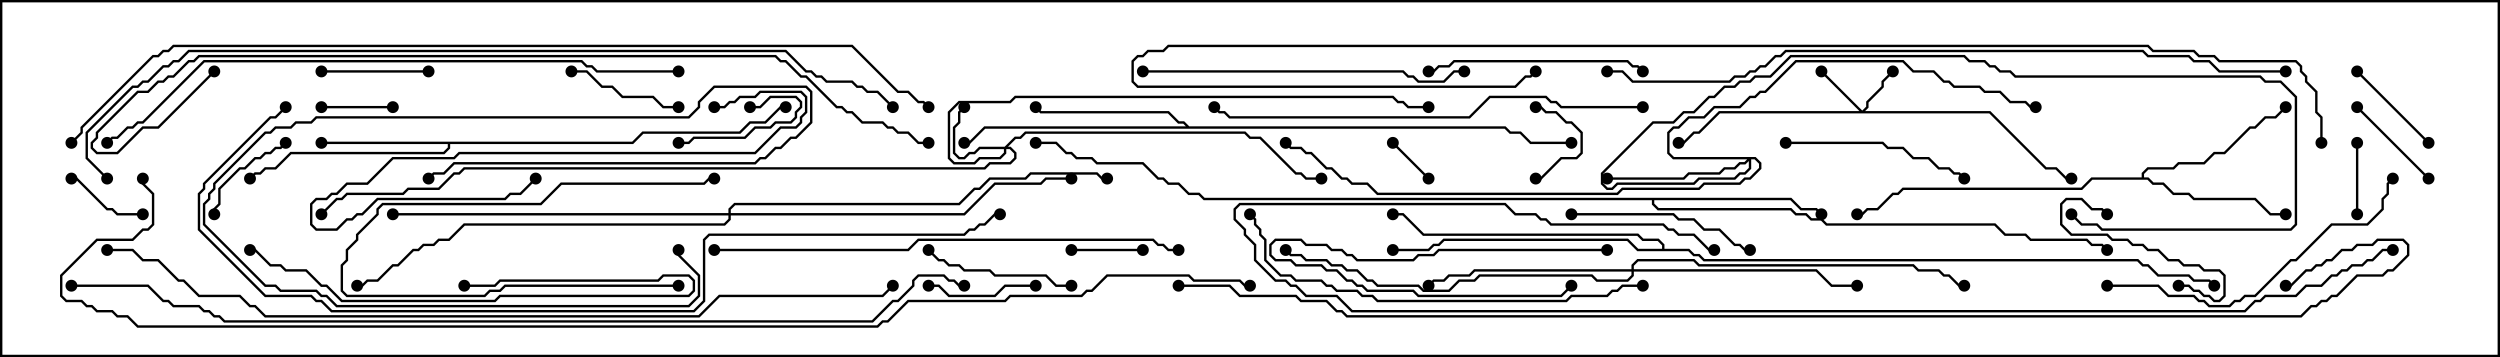 <svg version="1.1" width="105" height="15" xmlns="http://www.w3.org/2000/svg"><path d="M26.551,5.95L26.979,5.521L31.051,5.521L31.479,5.093L32.122,5.093L32.765,4.45L33,4.45L33,4.55L32.806,4.55L32.164,5.193L31.521,5.193L31.092,5.621L27.021,5.621L26.592,6.05L18.907,6.05L18.907,6.235L18.664,6.479L12.235,6.479L11.592,7.121L11.164,7.121L10.949,7.336L10.735,7.336L10.535,7.535L10.465,7.465L10.694,7.236L10.908,7.236L11.122,7.021L11.551,7.021L12.194,6.379L18.622,6.379L18.807,6.194L18.807,6.05L13.5,6.05L13.5,5.95z" stroke="none"/><path d="M89.95,7.45L89.95,7.265L90.194,7.021L91.265,7.021L91.479,6.807L92.551,6.807L92.979,6.379L93.408,6.379L94.479,5.307L94.694,5.307L95.122,4.879L95.551,4.879L95.965,4.465L96.035,4.535L95.592,4.979L95.164,4.979L94.735,5.407L94.521,5.407L93.449,6.479L93.021,6.479L92.592,6.907L91.521,6.907L91.306,7.121L90.235,7.121L90.05,7.306L90.05,7.45L90.235,7.45L90.449,7.664L90.878,7.664L91.306,8.093L91.949,8.093L92.164,8.307L94.735,8.307L95.378,8.95L96,8.95L96,9.05L95.336,9.05L94.694,8.407L92.122,8.407L91.908,8.193L91.265,8.193L90.836,7.764L90.408,7.764L90.194,7.55L87.878,7.55L87.449,7.979L79.949,7.979L79.735,8.193L79.521,8.193L78.878,8.836L78.449,8.836L78.235,9.05L78,9.05L78,8.95L78.194,8.95L78.408,8.736L78.836,8.736L79.479,8.093L79.694,8.093L79.908,7.879L87.408,7.879L87.836,7.45z" stroke="none"/><path d="M49.949,5.307L63.235,5.307L63.449,5.521L63.878,5.521L64.306,5.95L66,5.95L66,6.05L64.265,6.05L63.836,5.621L63.408,5.621L63.194,5.407L41.378,5.407L40.735,6.05L40.5,6.05L40.5,5.95L40.694,5.95L41.336,5.307L49.808,5.307L49.694,5.193L49.479,5.193L49.051,4.764L43.694,4.764L43.465,4.535L43.535,4.465L43.735,4.664L49.092,4.664L49.521,5.093L49.735,5.093z" stroke="none"/><path d="M75.235,8.307L75.664,8.736L76.306,8.736L76.535,8.965L76.465,9.035L76.265,8.836L75.622,8.836L75.194,8.407L69.479,8.407L69.479,8.551L69.664,8.736L75.235,8.736L75.449,8.95L75.878,8.95L76.092,9.164L76.521,9.164L76.735,9.379L83.806,9.379L84.235,9.807L85.092,9.807L85.306,10.021L87.664,10.021L87.878,10.236L88.306,10.236L88.535,10.465L88.465,10.535L88.265,10.336L87.836,10.336L87.622,10.121L85.265,10.121L85.051,9.907L84.194,9.907L83.765,9.479L76.694,9.479L76.479,9.264L76.051,9.264L75.836,9.05L75.408,9.05L75.194,8.836L69.622,8.836L69.379,8.592L69.379,8.407L50.551,8.407L50.336,8.193L49.908,8.193L49.479,7.764L49.051,7.764L48.836,7.55L48.622,7.55L47.979,6.907L46.051,6.907L45.836,6.693L45.194,6.693L44.979,6.479L44.765,6.479L44.336,6.05L43.5,6.05L43.5,5.95L44.378,5.95L44.806,6.379L45.021,6.379L45.235,6.593L45.878,6.593L46.092,6.807L48.021,6.807L48.664,7.45L48.878,7.45L49.092,7.664L49.521,7.664L49.949,8.093L50.378,8.093L50.592,8.307z" stroke="none"/><path d="M69.807,10.45L69.807,10.306L69.622,10.121L68.979,10.121L68.765,9.907L59.765,9.907L58.908,9.05L58.5,9.05L58.5,8.95L58.949,8.95L59.806,9.807L68.806,9.807L69.021,10.021L69.664,10.021L69.907,10.265L69.907,10.45L70.949,10.45L71.164,10.664L71.378,10.664L71.592,10.879L89.806,10.879L90.021,11.093L90.235,11.093L90.664,11.521L91.949,11.521L92.164,11.736L92.806,11.736L93.035,11.965L92.965,12.035L92.765,11.836L92.122,11.836L91.908,11.621L90.622,11.621L90.194,11.193L89.979,11.193L89.765,10.979L71.551,10.979L71.336,10.764L71.122,10.764L70.908,10.55L68.765,10.55L68.336,10.121L60.664,10.121L60.449,10.336L60.235,10.336L60.021,10.55L58.5,10.55L58.5,10.45L59.979,10.45L60.194,10.236L60.408,10.236L60.622,10.021L68.378,10.021L68.806,10.45z" stroke="none"/><path d="M78.214,4.644L78.379,4.479L78.379,4.265L79.021,3.622L79.021,3.408L79.465,2.965L79.535,3.035L79.121,3.449L79.121,3.664L78.479,4.306L78.479,4.521L78.335,4.664L83.592,4.664L85.949,7.021L86.378,7.021L86.806,7.45L87,7.45L87,7.55L86.765,7.55L86.336,7.121L85.908,7.121L83.551,4.764L72.235,4.764L71.378,5.621L71.164,5.621L70.735,6.05L70.5,6.05L70.5,5.95L70.694,5.95L71.122,5.521L71.336,5.521L72.194,4.664L78.094,4.664L76.465,3.035L76.535,2.965z" stroke="none"/><path d="M42.194,6.164L42.622,5.736L42.836,5.736L43.051,5.521L52.306,5.521L52.521,5.736L52.949,5.736L54.449,7.236L54.664,7.236L54.878,7.45L55.5,7.45L55.5,7.55L54.836,7.55L54.622,7.336L54.408,7.336L52.908,5.836L52.479,5.836L52.265,5.621L43.092,5.621L42.878,5.836L42.664,5.836L42.335,6.164L42.449,6.164L42.693,6.408L42.693,6.664L42.449,6.907L41.592,6.907L41.378,7.121L19.521,7.121L19.306,7.336L19.092,7.336L18.449,7.979L17.164,7.979L16.949,8.193L14.592,8.193L14.378,8.407L14.164,8.407L13.535,9.035L13.465,8.965L14.122,8.307L14.336,8.307L14.551,8.093L16.908,8.093L17.122,7.879L18.408,7.879L19.051,7.236L19.265,7.236L19.479,7.021L41.336,7.021L41.551,6.807L42.408,6.807L42.593,6.622L42.593,6.449L42.408,6.264L42.264,6.264L42.264,6.449L42.021,6.693L41.164,6.693L40.949,6.907L40.051,6.907L39.807,6.664L39.807,4.694L40.265,4.236L42.408,4.236L42.622,4.021L58.521,4.021L58.735,4.236L58.949,4.236L59.164,4.45L60,4.45L60,4.55L59.122,4.55L58.908,4.336L58.694,4.336L58.479,4.121L42.664,4.121L42.449,4.336L40.306,4.336L39.907,4.735L39.907,6.622L40.092,6.807L40.908,6.807L41.122,6.593L41.979,6.593L42.164,6.408L42.164,6.264L41.164,6.264L40.949,6.479L40.735,6.479L40.521,6.693L40.265,6.693L40.021,6.449L40.021,5.336L40.236,5.122L40.236,4.694L40.465,4.465L40.535,4.535L40.336,4.735L40.336,5.164L40.121,5.378L40.121,6.408L40.306,6.593L40.479,6.593L40.694,6.379L40.908,6.379L41.122,6.164z" stroke="none"/><path d="M73.735,6.593L73.979,6.836L73.979,7.092L73.521,7.55L73.306,7.55L73.092,7.764L71.592,7.764L71.378,7.979L68.164,7.979L67.949,8.193L57.836,8.193L57.408,7.764L56.765,7.764L56.551,7.55L56.336,7.55L55.908,7.121L55.694,7.121L55.051,6.479L54.836,6.479L54.622,6.264L54.194,6.264L53.965,6.035L54.035,5.965L54.235,6.164L54.664,6.164L54.878,6.379L55.092,6.379L55.735,7.021L55.949,7.021L56.378,7.45L56.592,7.45L56.806,7.664L57.449,7.664L57.878,8.093L67.908,8.093L68.122,7.879L71.336,7.879L71.551,7.664L73.051,7.664L73.265,7.45L73.479,7.45L73.879,7.051L73.879,6.878L73.694,6.693L73.55,6.693L73.55,7.092L73.306,7.336L73.092,7.336L72.878,7.55L71.378,7.55L71.164,7.764L67.949,7.764L67.735,7.979L67.479,7.979L67.236,7.735L67.236,7.265L69.408,5.093L70.265,5.093L70.694,4.664L71.122,4.664L71.765,4.021L71.979,4.021L72.408,3.593L72.836,3.593L73.051,3.379L73.479,3.379L73.694,3.164L74.336,3.164L75.194,2.307L82.521,2.307L82.735,2.521L83.378,2.521L83.592,2.736L83.806,2.736L84.021,2.95L84.449,2.95L84.664,3.164L94.949,3.164L95.164,3.379L95.806,3.379L96.479,4.051L96.479,9.449L96.235,9.693L88.265,9.693L88.051,9.479L87.408,9.479L86.965,9.035L87.035,8.965L87.449,9.379L88.092,9.379L88.306,9.593L96.194,9.593L96.379,9.408L96.379,4.092L95.765,3.479L95.122,3.479L94.908,3.264L84.622,3.264L84.408,3.05L83.979,3.05L83.765,2.836L83.551,2.836L83.336,2.621L82.694,2.621L82.479,2.407L75.235,2.407L74.378,3.264L73.735,3.264L73.521,3.479L73.092,3.479L72.878,3.693L72.449,3.693L72.021,4.121L71.806,4.121L71.164,4.764L70.735,4.764L70.306,5.193L69.449,5.193L67.336,7.306L67.336,7.694L67.521,7.879L67.694,7.879L67.908,7.664L71.122,7.664L71.336,7.45L72.836,7.45L73.051,7.236L73.265,7.236L73.45,7.051L73.45,6.764L73.306,6.907L73.092,6.907L72.878,7.121L72.449,7.121L72.235,7.336L70.949,7.336L70.735,7.55L67.5,7.55L67.5,7.45L70.694,7.45L70.908,7.236L72.194,7.236L72.408,7.021L72.836,7.021L73.051,6.807L73.265,6.807L73.379,6.693L70.265,6.693L70.021,6.449L70.021,5.551L70.265,5.307L70.479,5.307L70.908,4.879L71.551,4.879L71.979,4.45L73.051,4.45L73.479,4.021L73.694,4.021L73.908,3.807L74.122,3.807L75.408,2.521L79.949,2.521L80.378,2.95L81.235,2.95L81.664,3.379L81.878,3.379L82.092,3.593L83.164,3.593L83.378,3.807L84.021,3.807L84.449,4.236L85.092,4.236L85.306,4.45L85.5,4.45L85.5,4.55L85.265,4.55L85.051,4.336L84.408,4.336L83.979,3.907L83.336,3.907L83.122,3.693L82.051,3.693L81.836,3.479L81.622,3.479L81.194,3.05L80.336,3.05L79.908,2.621L75.449,2.621L74.164,3.907L73.949,3.907L73.735,4.121L73.521,4.121L73.092,4.55L72.021,4.55L71.592,4.979L70.949,4.979L70.521,5.407L70.306,5.407L70.121,5.592L70.121,6.408L70.306,6.593z" stroke="none"/><path d="M68.521,11.307L68.521,11.122L68.765,10.879L71.164,10.879L71.378,11.093L80.378,11.093L80.592,11.307L81.449,11.307L81.664,11.521L81.878,11.521L82.306,11.95L82.5,11.95L82.5,12.05L82.265,12.05L81.836,11.621L81.622,11.621L81.408,11.407L80.551,11.407L80.336,11.193L71.336,11.193L71.122,10.979L68.806,10.979L68.621,11.164L68.621,11.307L76.306,11.307L76.949,11.95L78,11.95L78,12.05L76.908,12.05L76.265,11.407L68.621,11.407L68.621,11.592L68.378,11.836L67.051,11.836L66.836,11.621L62.164,11.621L61.949,11.836L61.306,11.836L60.878,12.264L59.765,12.264L59.551,12.05L57.836,12.05L57.622,11.836L57.408,11.836L56.979,11.407L56.551,11.407L56.336,11.193L55.908,11.193L55.694,10.979L54.836,10.979L54.622,10.764L54.194,10.764L53.965,10.535L54.035,10.465L54.235,10.664L54.664,10.664L54.878,10.879L55.735,10.879L55.949,11.093L56.378,11.093L56.592,11.307L57.021,11.307L57.449,11.736L57.664,11.736L57.878,11.95L59.592,11.95L59.806,12.164L60.836,12.164L61.265,11.736L61.908,11.736L62.122,11.521L66.878,11.521L67.092,11.736L68.336,11.736L68.521,11.551L68.521,11.407L61.949,11.407L61.735,11.621L60.878,11.621L60.664,11.836L60.235,11.836L60.035,12.035L59.965,11.965L60.194,11.736L60.622,11.736L60.836,11.521L61.694,11.521L61.908,11.307z" stroke="none"/><path d="M30.593,8.95L30.593,8.765L30.836,8.521L40.265,8.521L40.908,7.879L41.122,7.879L41.551,7.45L43.051,7.45L43.265,7.236L46.092,7.236L46.306,7.45L46.5,7.45L46.5,7.55L46.265,7.55L46.051,7.336L43.306,7.336L43.092,7.55L41.592,7.55L41.164,7.979L40.949,7.979L40.306,8.621L30.878,8.621L30.693,8.806L30.693,8.95L40.479,8.95L41.765,7.664L43.694,7.664L43.908,7.45L45,7.45L45,7.55L43.949,7.55L43.735,7.764L41.806,7.764L40.521,9.05L30.693,9.05L30.693,9.235L30.449,9.479L19.521,9.479L18.878,10.121L18.449,10.121L18.235,10.336L17.806,10.336L17.592,10.55L17.378,10.55L16.735,11.193L16.521,11.193L15.878,11.836L15.449,11.836L15.235,12.05L15,12.05L15,11.95L15.194,11.95L15.408,11.736L15.836,11.736L16.479,11.093L16.694,11.093L17.336,10.45L17.551,10.45L17.765,10.236L18.194,10.236L18.408,10.021L18.836,10.021L19.479,9.379L30.408,9.379L30.593,9.194L30.593,9.05L16.5,9.05L16.5,8.95z" stroke="none"/><path d="M67.5,10.45L67.5,10.55L60.449,10.55L60.235,10.764L59.592,10.764L59.378,10.979L56.979,10.979L56.765,10.764L56.551,10.764L56.336,10.55L55.908,10.55L55.694,10.336L54.836,10.336L54.622,10.121L53.592,10.121L53.407,10.306L53.407,10.694L53.592,10.879L54.235,10.879L54.449,11.093L55.521,11.093L55.735,11.307L56.164,11.307L56.592,11.736L56.806,11.736L57.021,11.95L57.235,11.95L57.449,12.164L59.378,12.164L59.592,12.379L65.551,12.379L65.965,11.965L66.035,12.035L65.592,12.479L59.551,12.479L59.336,12.264L57.408,12.264L57.194,12.05L56.979,12.05L56.765,11.836L56.551,11.836L56.122,11.407L55.694,11.407L55.479,11.193L54.408,11.193L54.194,10.979L53.551,10.979L53.307,10.735L53.307,10.265L53.551,10.021L54.664,10.021L54.878,10.236L55.735,10.236L55.949,10.45L56.378,10.45L56.592,10.664L56.806,10.664L57.021,10.879L59.336,10.879L59.551,10.664L60.194,10.664L60.408,10.45z" stroke="none"/><path d="M58.465,6.035L58.535,5.965L60.035,7.465L59.965,7.535z" stroke="none"/><path d="M13.5,4.55L13.5,4.45L16.5,4.45L16.5,4.55z" stroke="none"/><path d="M45,10.55L45,10.45L48,10.45L48,10.55z" stroke="none"/><path d="M98.95,6L99.05,6L99.05,9L98.95,9z" stroke="none"/><path d="M64.5,7.55L64.5,7.45L64.694,7.45L65.551,6.593L66.194,6.593L66.379,6.408L66.379,5.592L65.979,5.193L65.765,5.193L65.336,4.764L64.908,4.764L64.694,4.55L64.5,4.55L64.5,4.45L64.735,4.45L64.949,4.664L65.378,4.664L65.806,5.093L66.021,5.093L66.479,5.551L66.479,6.449L66.235,6.693L65.592,6.693L64.735,7.55z" stroke="none"/><path d="M6,8.95L6,9.05L4.908,9.05L4.694,8.836L4.479,8.836L3.194,7.55L3,7.55L3,7.45L3.235,7.45L4.521,8.736L4.735,8.736L4.949,8.95z" stroke="none"/><path d="M31.5,4.55L31.5,4.45L31.908,4.45L32.336,4.021L33.449,4.021L33.693,4.265L33.693,4.521L33.479,4.735L33.479,4.949L33.235,5.193L32.592,5.193L32.378,5.407L31.735,5.407L31.306,5.836L29.164,5.836L28.949,6.05L28.5,6.05L28.5,5.95L28.908,5.95L29.122,5.736L31.265,5.736L31.694,5.307L32.336,5.307L32.551,5.093L33.194,5.093L33.379,4.908L33.379,4.694L33.593,4.479L33.593,4.306L33.408,4.121L32.378,4.121L31.949,4.55z" stroke="none"/><path d="M102.035,5.965L101.965,6.035L98.965,3.035L99.035,2.965z" stroke="none"/><path d="M91.5,12.05L91.5,11.95L91.949,11.95L92.164,12.164L92.378,12.164L92.592,12.379L92.806,12.379L93.021,12.593L93.194,12.593L93.379,12.408L93.379,11.592L93.194,11.407L92.551,11.407L92.336,11.193L91.694,11.193L91.479,10.979L91.051,10.979L90.622,10.55L90.194,10.55L89.979,10.336L89.551,10.336L89.336,10.121L88.694,10.121L88.479,9.907L86.979,9.907L86.521,9.449L86.521,8.551L86.765,8.307L87.449,8.307L87.878,8.736L88.306,8.736L88.535,8.965L88.465,9.035L88.265,8.836L87.836,8.836L87.408,8.407L86.806,8.407L86.621,8.592L86.621,9.408L87.021,9.807L88.521,9.807L88.735,10.021L89.378,10.021L89.592,10.236L90.021,10.236L90.235,10.45L90.664,10.45L91.092,10.879L91.521,10.879L91.735,11.093L92.378,11.093L92.592,11.307L93.235,11.307L93.479,11.551L93.479,12.449L93.235,12.693L92.979,12.693L92.765,12.479L92.551,12.479L92.336,12.264L92.122,12.264L91.908,12.05z" stroke="none"/><path d="M98.965,4.535L99.035,4.465L102.035,7.465L101.965,7.535z" stroke="none"/><path d="M11.965,5.965L12.035,6.035L11.806,6.264L11.592,6.264L11.378,6.479L11.164,6.479L10.949,6.693L10.735,6.693L10.306,7.121L10.092,7.121L9.264,7.949L9.264,8.592L9.05,8.806L9.05,9L8.95,9L8.95,8.765L9.164,8.551L9.164,7.908L10.051,7.021L10.265,7.021L10.694,6.593L10.908,6.593L11.122,6.379L11.336,6.379L11.551,6.164L11.765,6.164z" stroke="none"/><path d="M39,12.05L39,11.95L39.449,11.95L39.878,12.379L41.765,12.379L42.194,11.95L43.5,11.95L43.5,12.05L42.235,12.05L41.806,12.479L39.836,12.479L39.408,12.05z" stroke="none"/><path d="M13.5,3.05L13.5,2.95L18,2.95L18,3.05z" stroke="none"/><path d="M28.5,11.95L28.5,12.05L21.235,12.05L21.021,12.264L20.592,12.264L20.378,12.479L14.551,12.479L14.307,12.235L14.307,11.122L14.521,10.908L14.521,10.479L14.95,10.051L14.95,9.836L15.807,8.979L15.807,8.765L16.051,8.521L22.694,8.521L23.551,7.664L29.551,7.664L29.765,7.45L30,7.45L30,7.55L29.806,7.55L29.592,7.764L23.592,7.764L22.735,8.621L16.092,8.621L15.907,8.806L15.907,9.021L15.05,9.878L15.05,10.092L14.621,10.521L14.621,10.949L14.407,11.164L14.407,12.194L14.592,12.379L20.336,12.379L20.551,12.164L20.979,12.164L21.194,11.95z" stroke="none"/><path d="M24,3.05L24,2.95L24.664,2.95L25.306,3.593L25.735,3.593L26.164,4.021L27.449,4.021L27.878,4.45L28.5,4.45L28.5,4.55L27.836,4.55L27.408,4.121L26.122,4.121L25.694,3.693L25.265,3.693L24.622,3.05z" stroke="none"/><path d="M45,11.95L45,12.05L44.336,12.05L43.908,11.621L41.765,11.621L41.551,11.407L40.479,11.407L40.265,11.193L39.836,11.193L39.622,10.979L39.408,10.979L38.965,10.535L39.035,10.465L39.449,10.879L39.664,10.879L39.878,11.093L40.306,11.093L40.521,11.307L41.592,11.307L41.806,11.521L43.949,11.521L44.378,11.95z" stroke="none"/><path d="M66,9.05L66,8.95L70.306,8.95L70.521,9.164L71.164,9.164L71.592,9.593L72.235,9.593L72.878,10.236L73.092,10.236L73.306,10.45L73.5,10.45L73.5,10.55L73.265,10.55L73.051,10.336L72.836,10.336L72.194,9.693L71.551,9.693L71.122,9.264L70.479,9.264L70.265,9.05z" stroke="none"/><path d="M75,6.05L75,5.95L79.092,5.95L79.306,6.164L79.949,6.164L80.378,6.593L81.021,6.593L81.449,7.021L81.878,7.021L82.092,7.236L82.306,7.236L82.535,7.465L82.465,7.535L82.265,7.336L82.051,7.336L81.836,7.121L81.408,7.121L80.979,6.693L80.336,6.693L79.908,6.264L79.265,6.264L79.051,6.05z" stroke="none"/><path d="M30,4.55L30,4.45L30.408,4.45L30.622,4.236L30.836,4.236L31.051,4.021L31.694,4.021L31.908,3.807L33.664,3.807L33.907,4.051L33.907,4.735L33.693,4.949L33.693,5.164L33.449,5.407L32.806,5.407L31.735,6.479L19.306,6.479L19.092,6.693L16.521,6.693L15.449,7.764L14.592,7.764L14.164,8.193L13.949,8.193L13.735,8.407L13.306,8.407L13.121,8.592L13.121,9.408L13.306,9.593L14.122,9.593L14.551,9.164L14.765,9.164L14.979,8.95L15.194,8.95L15.836,8.307L21.194,8.307L21.408,8.093L21.836,8.093L22.465,7.465L22.535,7.535L21.878,8.193L21.449,8.193L21.235,8.407L15.878,8.407L15.235,9.05L15.021,9.05L14.806,9.264L14.592,9.264L14.164,9.693L13.265,9.693L13.021,9.449L13.021,8.551L13.265,8.307L13.694,8.307L13.908,8.093L14.122,8.093L14.551,7.664L15.408,7.664L16.479,6.593L19.051,6.593L19.265,6.379L31.694,6.379L32.765,5.307L33.408,5.307L33.593,5.122L33.593,4.908L33.807,4.694L33.807,4.092L33.622,3.907L31.949,3.907L31.735,4.121L31.092,4.121L30.878,4.336L30.664,4.336L30.449,4.55z" stroke="none"/><path d="M69.035,2.965L68.965,3.035L68.765,2.836L68.551,2.836L68.336,2.621L61.092,2.621L60.878,2.836L60.449,2.836L60.235,3.05L60,3.05L60,2.95L60.194,2.95L60.408,2.736L60.836,2.736L61.051,2.521L68.378,2.521L68.592,2.736L68.806,2.736z" stroke="none"/><path d="M19.5,12.05L19.5,11.95L20.765,11.95L20.979,11.736L27.622,11.736L27.836,11.521L28.949,11.521L29.193,11.765L29.193,12.235L28.949,12.479L21.021,12.479L20.806,12.693L14.336,12.693L13.694,12.05L13.479,12.05L12.836,11.407L11.979,11.407L11.765,11.193L11.336,11.193L10.694,10.55L10.5,10.55L10.5,10.45L10.735,10.45L11.378,11.093L11.806,11.093L12.021,11.307L12.878,11.307L13.521,11.95L13.735,11.95L14.378,12.593L20.765,12.593L20.979,12.379L28.908,12.379L29.093,12.194L29.093,11.806L28.908,11.621L27.878,11.621L27.664,11.836L21.021,11.836L20.806,12.05z" stroke="none"/><path d="M18.035,7.535L17.965,7.465L18.194,7.236L18.622,7.236L19.051,6.807L31.694,6.807L31.908,6.593L32.122,6.593L32.551,6.164L32.765,6.164L33.194,5.736L33.408,5.736L34.021,5.122L34.021,3.878L33.836,3.693L30.021,3.693L29.407,4.306L29.407,4.521L28.949,4.979L13.306,4.979L13.092,5.193L12.449,5.193L12.235,5.407L11.592,5.407L11.378,5.621L11.164,5.621L9.05,7.735L9.05,7.949L8.836,8.164L8.836,8.378L8.621,8.592L8.621,9.408L11.164,11.95L11.592,11.95L11.806,12.164L13.306,12.164L13.521,12.379L13.735,12.379L14.164,12.807L28.908,12.807L29.307,12.408L29.307,11.592L28.45,10.735L28.45,10.5L28.55,10.5L28.55,10.694L29.407,11.551L29.407,12.449L28.949,12.907L14.122,12.907L13.694,12.479L13.479,12.479L13.265,12.264L11.765,12.264L11.551,12.05L11.122,12.05L8.521,9.449L8.521,8.551L8.736,8.336L8.736,8.122L8.95,7.908L8.95,7.694L11.122,5.521L11.336,5.521L11.551,5.307L12.194,5.307L12.408,5.093L13.051,5.093L13.265,4.879L28.908,4.879L29.307,4.479L29.307,4.265L29.979,3.593L33.878,3.593L34.121,3.836L34.121,5.164L33.449,5.836L33.235,5.836L32.806,6.264L32.592,6.264L32.164,6.693L31.949,6.693L31.735,6.907L19.092,6.907L18.664,7.336L18.235,7.336z" stroke="none"/><path d="M88.5,12.05L88.5,11.95L90.664,11.95L91.092,12.379L92.164,12.379L92.378,12.593L92.592,12.593L92.806,12.807L93.622,12.807L93.836,12.593L94.051,12.593L94.265,12.379L94.694,12.379L96.194,10.879L96.408,10.879L97.908,9.379L99.408,9.379L100.021,8.765L100.021,8.336L100.236,8.122L100.236,7.694L100.465,7.465L100.535,7.535L100.336,7.735L100.336,8.164L100.121,8.378L100.121,8.806L99.449,9.479L97.949,9.479L96.449,10.979L96.235,10.979L94.735,12.479L94.306,12.479L94.092,12.693L93.878,12.693L93.664,12.907L92.765,12.907L92.551,12.693L92.336,12.693L92.122,12.479L91.051,12.479L90.622,12.05z" stroke="none"/><path d="M48,3.05L48,2.95L58.949,2.95L59.164,3.164L59.378,3.164L59.592,3.379L60.622,3.379L61.051,2.95L61.5,2.95L61.5,3.05L61.092,3.05L60.664,3.479L59.551,3.479L59.336,3.264L59.122,3.264L58.908,3.05z" stroke="none"/><path d="M69,11.95L69,12.05L68.164,12.05L67.949,12.264L67.735,12.264L67.521,12.479L66.021,12.479L65.806,12.693L57.836,12.693L57.622,12.479L57.194,12.479L56.979,12.264L56.122,12.264L55.908,12.05L55.694,12.05L55.479,11.836L54.408,11.836L54.194,11.621L53.765,11.621L53.093,10.949L53.093,10.092L52.879,9.878L52.879,9.664L52.664,9.449L52.664,9.235L52.465,9.035L52.535,8.965L52.764,9.194L52.764,9.408L52.979,9.622L52.979,9.836L53.193,10.051L53.193,10.908L53.806,11.521L54.235,11.521L54.449,11.736L55.521,11.736L55.735,11.95L55.949,11.95L56.164,12.164L57.021,12.164L57.235,12.379L57.664,12.379L57.878,12.593L65.765,12.593L65.979,12.379L67.479,12.379L67.694,12.164L67.908,12.164L68.122,11.95z" stroke="none"/><path d="M69,4.45L69,4.55L65.551,4.55L65.336,4.336L65.122,4.336L64.908,4.121L62.592,4.121L61.735,4.979L51.622,4.979L51.408,4.764L51.194,4.764L50.965,4.535L51.035,4.465L51.235,4.664L51.449,4.664L51.664,4.879L61.694,4.879L62.551,4.021L64.949,4.021L65.164,4.236L65.378,4.236L65.592,4.45z" stroke="none"/><path d="M30,10.55L30,10.45L38.122,10.45L38.551,10.021L48.449,10.021L48.664,10.236L48.878,10.236L49.092,10.45L49.5,10.45L49.5,10.55L49.051,10.55L48.836,10.336L48.622,10.336L48.408,10.121L38.592,10.121L38.164,10.55z" stroke="none"/><path d="M28.5,2.95L28.5,3.05L25.051,3.05L24.836,2.836L24.622,2.836L24.408,2.621L8.592,2.621L6.021,5.193L5.806,5.193L5.592,5.407L5.378,5.407L4.949,5.836L4.735,5.836L4.535,6.035L4.465,5.965L4.694,5.736L4.908,5.736L5.336,5.307L5.551,5.307L5.765,5.093L5.979,5.093L8.551,2.521L24.449,2.521L24.664,2.736L24.878,2.736L25.092,2.95z" stroke="none"/><path d="M100.5,10.45L100.5,10.55L100.092,10.55L99.664,10.979L99.449,10.979L99.235,11.193L98.806,11.193L98.592,11.407L98.378,11.407L98.164,11.621L97.949,11.621L97.521,12.05L96.878,12.05L96.449,12.479L95.164,12.479L94.949,12.693L94.735,12.693L94.306,13.121L56.765,13.121L56.122,12.479L54.836,12.479L54.408,12.05L54.194,12.05L53.979,11.836L53.551,11.836L52.664,10.949L52.664,10.306L52.236,9.878L52.236,9.664L51.807,9.235L51.807,8.765L52.051,8.521L63.235,8.521L63.664,8.95L64.521,8.95L64.735,9.164L64.949,9.164L65.164,9.379L69.878,9.379L70.092,9.593L70.306,9.593L70.521,9.807L71.164,9.807L71.806,10.45L72,10.45L72,10.55L71.765,10.55L71.122,9.907L70.479,9.907L70.265,9.693L70.051,9.693L69.836,9.479L65.122,9.479L64.908,9.264L64.694,9.264L64.479,9.05L63.622,9.05L63.194,8.621L52.092,8.621L51.907,8.806L51.907,9.194L52.336,9.622L52.336,9.836L52.764,10.265L52.764,10.908L53.592,11.736L54.021,11.736L54.235,11.95L54.449,11.95L54.878,12.379L56.164,12.379L56.806,13.021L94.265,13.021L94.694,12.593L94.908,12.593L95.122,12.379L96.408,12.379L96.836,11.95L97.479,11.95L97.908,11.521L98.122,11.521L98.336,11.307L98.551,11.307L98.765,11.093L99.194,11.093L99.408,10.879L99.622,10.879L100.051,10.45z" stroke="none"/><path d="M67.5,3.05L67.5,2.95L68.164,2.95L68.592,3.379L72.622,3.379L72.836,3.164L73.265,3.164L73.479,2.95L73.694,2.95L73.908,2.736L74.122,2.736L74.551,2.307L74.765,2.307L74.979,2.093L90.021,2.093L90.235,2.307L91.949,2.307L92.164,2.521L92.806,2.521L93.235,2.95L96,2.95L96,3.05L93.194,3.05L92.765,2.621L92.122,2.621L91.908,2.407L90.194,2.407L89.979,2.193L75.021,2.193L74.806,2.407L74.592,2.407L74.164,2.836L73.949,2.836L73.735,3.05L73.521,3.05L73.306,3.264L72.878,3.264L72.664,3.479L68.551,3.479L68.122,3.05z" stroke="none"/><path d="M8.965,2.965L9.035,3.035L6.664,5.407L6.021,5.407L4.949,6.479L4.051,6.479L3.807,6.235L3.807,5.979L4.021,5.765L4.021,5.551L5.765,3.807L6.194,3.807L6.622,3.379L6.836,3.379L7.051,3.164L7.265,3.164L7.908,2.521L8.122,2.521L8.336,2.307L32.592,2.307L32.806,2.521L33.021,2.521L33.664,3.164L33.878,3.164L35.164,4.45L35.378,4.45L35.592,4.664L35.806,4.664L36.235,5.093L37.092,5.093L37.306,5.307L37.521,5.307L37.735,5.521L38.164,5.521L38.592,5.95L39,5.95L39,6.05L38.551,6.05L38.122,5.621L37.694,5.621L37.479,5.407L37.265,5.407L37.051,5.193L36.194,5.193L35.765,4.764L35.551,4.764L35.336,4.55L35.122,4.55L33.836,3.264L33.622,3.264L32.979,2.621L32.765,2.621L32.551,2.407L8.378,2.407L8.164,2.621L7.949,2.621L7.306,3.264L7.092,3.264L6.878,3.479L6.664,3.479L6.235,3.907L5.806,3.907L4.121,5.592L4.121,5.806L3.907,6.021L3.907,6.194L4.092,6.379L4.908,6.379L5.979,5.307L6.622,5.307z" stroke="none"/><path d="M11.965,4.465L12.035,4.535L11.592,4.979L11.378,4.979L8.621,7.735L8.621,7.949L8.407,8.164L8.407,9.622L11.164,12.379L13.092,12.379L13.306,12.593L13.521,12.593L13.949,13.021L29.122,13.021L29.521,12.622L29.521,10.051L29.765,9.807L40.479,9.807L40.694,9.593L40.908,9.593L41.122,9.379L41.336,9.379L41.765,8.95L42,8.95L42,9.05L41.806,9.05L41.378,9.479L41.164,9.479L40.949,9.693L40.735,9.693L40.521,9.907L29.806,9.907L29.621,10.092L29.621,12.664L29.164,13.121L13.908,13.121L13.479,12.693L13.265,12.693L13.051,12.479L11.122,12.479L8.307,9.664L8.307,8.122L8.521,7.908L8.521,7.694L11.336,4.879L11.551,4.879z" stroke="none"/><path d="M4.5,10.55L4.5,10.45L5.592,10.45L6.021,10.879L6.664,10.879L7.521,11.736L7.735,11.736L8.378,12.379L10.092,12.379L10.521,12.807L10.735,12.807L11.164,13.236L29.336,13.236L30.194,12.379L37.051,12.379L37.465,11.965L37.535,12.035L37.092,12.479L30.235,12.479L29.378,13.336L11.122,13.336L10.694,12.907L10.479,12.907L10.051,12.479L8.336,12.479L7.694,11.836L7.479,11.836L6.622,10.979L5.979,10.979L5.551,10.55z" stroke="none"/><path d="M97.55,6L97.45,6L97.45,4.949L97.236,4.735L97.236,3.878L96.807,3.449L96.807,3.235L96.593,3.021L96.593,2.806L96.408,2.621L93.194,2.621L92.979,2.407L92.336,2.407L92.122,2.193L90.408,2.193L90.194,1.979L49.092,1.979L48.878,2.193L48.235,2.193L48.021,2.407L47.806,2.407L47.621,2.592L47.621,3.408L47.806,3.593L63.622,3.593L64.051,3.164L64.265,3.164L64.465,2.965L64.535,3.035L64.306,3.264L64.092,3.264L63.664,3.693L47.765,3.693L47.521,3.449L47.521,2.551L47.765,2.307L47.979,2.307L48.194,2.093L48.836,2.093L49.051,1.879L90.235,1.879L90.449,2.093L92.164,2.093L92.378,2.307L93.021,2.307L93.235,2.521L96.449,2.521L96.693,2.765L96.693,2.979L96.907,3.194L96.907,3.408L97.336,3.836L97.336,4.694L97.55,4.908z" stroke="none"/><path d="M4.535,7.465L4.465,7.535L3.593,6.664L3.593,5.551L5.551,3.593L5.765,3.593L5.979,3.379L6.194,3.379L6.836,2.736L7.051,2.736L7.265,2.521L7.479,2.521L7.908,2.093L33.021,2.093L33.878,2.95L34.092,2.95L34.306,3.164L34.521,3.164L34.735,3.379L35.806,3.379L36.021,3.593L36.235,3.593L36.449,3.807L36.878,3.807L37.535,4.465L37.465,4.535L36.836,3.907L36.408,3.907L36.194,3.693L35.979,3.693L35.765,3.479L34.694,3.479L34.479,3.264L34.265,3.264L34.051,3.05L33.836,3.05L32.979,2.193L7.949,2.193L7.521,2.621L7.306,2.621L7.092,2.836L6.878,2.836L6.235,3.479L6.021,3.479L5.806,3.693L5.592,3.693L3.693,5.592L3.693,6.622z" stroke="none"/><path d="M3.035,6.035L2.965,5.965L3.379,5.551L3.379,5.336L6.408,2.307L6.622,2.307L6.836,2.093L7.051,2.093L7.265,1.879L35.806,1.879L37.735,3.807L38.164,3.807L38.592,4.236L38.806,4.236L39.035,4.465L38.965,4.535L38.765,4.336L38.551,4.336L38.122,3.907L37.694,3.907L35.765,1.979L7.306,1.979L7.092,2.193L6.878,2.193L6.664,2.407L6.449,2.407L3.479,5.378L3.479,5.592z" stroke="none"/><path d="M3,12.05L3,11.95L6.235,11.95L6.878,12.593L7.092,12.593L7.306,12.807L8.378,12.807L8.592,13.021L8.806,13.021L9.021,13.236L9.235,13.236L9.449,13.45L36.622,13.45L37.479,12.593L37.694,12.593L38.307,11.979L38.307,11.765L38.551,11.521L39.664,11.521L39.878,11.736L40.092,11.736L40.306,11.95L40.5,11.95L40.5,12.05L40.265,12.05L40.051,11.836L39.836,11.836L39.622,11.621L38.592,11.621L38.407,11.806L38.407,12.021L37.735,12.693L37.521,12.693L36.664,13.55L9.408,13.55L9.194,13.336L8.979,13.336L8.765,13.121L8.551,13.121L8.336,12.907L7.265,12.907L7.051,12.693L6.836,12.693L6.194,12.05z" stroke="none"/><path d="M49.5,12.05L49.5,11.95L51.664,11.95L52.092,12.379L54.449,12.379L54.664,12.593L55.735,12.593L56.164,13.021L56.378,13.021L56.592,13.236L96.622,13.236L97.051,12.807L97.265,12.807L97.479,12.593L97.694,12.593L97.908,12.379L98.122,12.379L98.979,11.521L100.051,11.521L100.265,11.307L100.479,11.307L101.093,10.694L101.093,10.306L100.908,10.121L99.878,10.121L99.664,10.336L99.021,10.336L98.806,10.55L98.378,10.55L97.949,10.979L97.735,10.979L97.521,11.193L97.306,11.193L97.092,11.407L96.878,11.407L96.235,12.05L96,12.05L96,11.95L96.194,11.95L96.836,11.307L97.051,11.307L97.265,11.093L97.479,11.093L97.694,10.879L97.908,10.879L98.336,10.45L98.765,10.45L98.979,10.236L99.622,10.236L99.836,10.021L100.949,10.021L101.193,10.265L101.193,10.735L100.521,11.407L100.306,11.407L100.092,11.621L99.021,11.621L98.164,12.479L97.949,12.479L97.735,12.693L97.521,12.693L97.306,12.907L97.092,12.907L96.664,13.336L56.551,13.336L56.336,13.121L56.122,13.121L55.694,12.693L54.622,12.693L54.408,12.479L52.051,12.479L51.622,12.05z" stroke="none"/><path d="M52.5,11.95L52.5,12.05L52.265,12.05L52.051,11.836L50.122,11.836L49.908,11.621L46.521,11.621L45.878,12.264L45.664,12.264L45.449,12.479L42.449,12.479L42.235,12.693L38.164,12.693L37.306,13.55L37.092,13.55L36.878,13.764L5.765,13.764L5.336,13.336L4.908,13.336L4.694,13.121L4.051,13.121L3.836,12.907L3.622,12.907L3.408,12.693L2.765,12.693L2.521,12.449L2.521,11.551L4.051,10.021L5.551,10.021L5.979,9.593L6.194,9.593L6.379,9.408L6.379,8.164L5.95,7.735L5.95,7.5L6.05,7.5L6.05,7.694L6.479,8.122L6.479,9.449L6.235,9.693L6.021,9.693L5.592,10.121L4.092,10.121L2.621,11.592L2.621,12.408L2.806,12.593L3.449,12.593L3.664,12.807L3.878,12.807L4.092,13.021L4.735,13.021L4.949,13.236L5.378,13.236L5.806,13.664L36.836,13.664L37.051,13.45L37.265,13.45L38.122,12.593L42.194,12.593L42.408,12.379L45.408,12.379L45.622,12.164L45.836,12.164L46.479,11.521L49.949,11.521L50.164,11.736L52.092,11.736L52.306,11.95z" stroke="none"/><circle cx="13.5" cy="6" r="0.25" stroke-width="0" fill="#000" /><circle cx="10.5" cy="7.5" r="0.25" stroke-width="0" fill="#000" /><circle cx="33" cy="4.5" r="0.25" stroke-width="0" fill="#000" /><circle cx="96" cy="9" r="0.25" stroke-width="0" fill="#000" /><circle cx="96" cy="4.5" r="0.25" stroke-width="0" fill="#000" /><circle cx="78" cy="9" r="0.25" stroke-width="0" fill="#000" /><circle cx="43.5" cy="4.5" r="0.25" stroke-width="0" fill="#000" /><circle cx="40.5" cy="6" r="0.25" stroke-width="0" fill="#000" /><circle cx="66" cy="6" r="0.25" stroke-width="0" fill="#000" /><circle cx="76.5" cy="9" r="0.25" stroke-width="0" fill="#000" /><circle cx="88.5" cy="10.5" r="0.25" stroke-width="0" fill="#000" /><circle cx="43.5" cy="6" r="0.25" stroke-width="0" fill="#000" /><circle cx="58.5" cy="10.5" r="0.25" stroke-width="0" fill="#000" /><circle cx="58.5" cy="9" r="0.25" stroke-width="0" fill="#000" /><circle cx="93" cy="12" r="0.25" stroke-width="0" fill="#000" /><circle cx="79.5" cy="3" r="0.25" stroke-width="0" fill="#000" /><circle cx="76.5" cy="3" r="0.25" stroke-width="0" fill="#000" /><circle cx="70.5" cy="6" r="0.25" stroke-width="0" fill="#000" /><circle cx="87" cy="7.5" r="0.25" stroke-width="0" fill="#000" /><circle cx="40.5" cy="4.5" r="0.25" stroke-width="0" fill="#000" /><circle cx="55.5" cy="7.5" r="0.25" stroke-width="0" fill="#000" /><circle cx="60" cy="4.5" r="0.25" stroke-width="0" fill="#000" /><circle cx="13.5" cy="9" r="0.25" stroke-width="0" fill="#000" /><circle cx="67.5" cy="7.5" r="0.25" stroke-width="0" fill="#000" /><circle cx="85.5" cy="4.5" r="0.25" stroke-width="0" fill="#000" /><circle cx="87" cy="9" r="0.25" stroke-width="0" fill="#000" /><circle cx="54" cy="6" r="0.25" stroke-width="0" fill="#000" /><circle cx="60" cy="12" r="0.25" stroke-width="0" fill="#000" /><circle cx="78" cy="12" r="0.25" stroke-width="0" fill="#000" /><circle cx="82.5" cy="12" r="0.25" stroke-width="0" fill="#000" /><circle cx="54" cy="10.5" r="0.25" stroke-width="0" fill="#000" /><circle cx="16.5" cy="9" r="0.25" stroke-width="0" fill="#000" /><circle cx="45" cy="7.5" r="0.25" stroke-width="0" fill="#000" /><circle cx="46.5" cy="7.5" r="0.25" stroke-width="0" fill="#000" /><circle cx="15" cy="12" r="0.25" stroke-width="0" fill="#000" /><circle cx="67.5" cy="10.5" r="0.25" stroke-width="0" fill="#000" /><circle cx="66" cy="12" r="0.25" stroke-width="0" fill="#000" /><circle cx="58.5" cy="6" r="0.25" stroke-width="0" fill="#000" /><circle cx="60" cy="7.5" r="0.25" stroke-width="0" fill="#000" /><circle cx="13.5" cy="4.5" r="0.25" stroke-width="0" fill="#000" /><circle cx="16.5" cy="4.5" r="0.25" stroke-width="0" fill="#000" /><circle cx="45" cy="10.5" r="0.25" stroke-width="0" fill="#000" /><circle cx="48" cy="10.5" r="0.25" stroke-width="0" fill="#000" /><circle cx="99" cy="6" r="0.25" stroke-width="0" fill="#000" /><circle cx="99" cy="9" r="0.25" stroke-width="0" fill="#000" /><circle cx="64.5" cy="7.5" r="0.25" stroke-width="0" fill="#000" /><circle cx="64.5" cy="4.5" r="0.25" stroke-width="0" fill="#000" /><circle cx="6" cy="9" r="0.25" stroke-width="0" fill="#000" /><circle cx="3" cy="7.5" r="0.25" stroke-width="0" fill="#000" /><circle cx="31.5" cy="4.5" r="0.25" stroke-width="0" fill="#000" /><circle cx="28.5" cy="6" r="0.25" stroke-width="0" fill="#000" /><circle cx="102" cy="6" r="0.25" stroke-width="0" fill="#000" /><circle cx="99" cy="3" r="0.25" stroke-width="0" fill="#000" /><circle cx="91.5" cy="12" r="0.25" stroke-width="0" fill="#000" /><circle cx="88.5" cy="9" r="0.25" stroke-width="0" fill="#000" /><circle cx="99" cy="4.5" r="0.25" stroke-width="0" fill="#000" /><circle cx="102" cy="7.5" r="0.25" stroke-width="0" fill="#000" /><circle cx="12" cy="6" r="0.25" stroke-width="0" fill="#000" /><circle cx="9" cy="9" r="0.25" stroke-width="0" fill="#000" /><circle cx="39" cy="12" r="0.25" stroke-width="0" fill="#000" /><circle cx="43.5" cy="12" r="0.25" stroke-width="0" fill="#000" /><circle cx="13.5" cy="3" r="0.25" stroke-width="0" fill="#000" /><circle cx="18" cy="3" r="0.25" stroke-width="0" fill="#000" /><circle cx="28.5" cy="12" r="0.25" stroke-width="0" fill="#000" /><circle cx="30" cy="7.5" r="0.25" stroke-width="0" fill="#000" /><circle cx="24" cy="3" r="0.25" stroke-width="0" fill="#000" /><circle cx="28.5" cy="4.5" r="0.25" stroke-width="0" fill="#000" /><circle cx="45" cy="12" r="0.25" stroke-width="0" fill="#000" /><circle cx="39" cy="10.5" r="0.25" stroke-width="0" fill="#000" /><circle cx="66" cy="9" r="0.25" stroke-width="0" fill="#000" /><circle cx="73.5" cy="10.5" r="0.25" stroke-width="0" fill="#000" /><circle cx="75" cy="6" r="0.25" stroke-width="0" fill="#000" /><circle cx="82.5" cy="7.5" r="0.25" stroke-width="0" fill="#000" /><circle cx="30" cy="4.5" r="0.25" stroke-width="0" fill="#000" /><circle cx="22.5" cy="7.5" r="0.25" stroke-width="0" fill="#000" /><circle cx="69" cy="3" r="0.25" stroke-width="0" fill="#000" /><circle cx="60" cy="3" r="0.25" stroke-width="0" fill="#000" /><circle cx="19.5" cy="12" r="0.25" stroke-width="0" fill="#000" /><circle cx="10.5" cy="10.5" r="0.25" stroke-width="0" fill="#000" /><circle cx="18" cy="7.5" r="0.25" stroke-width="0" fill="#000" /><circle cx="28.5" cy="10.5" r="0.25" stroke-width="0" fill="#000" /><circle cx="88.5" cy="12" r="0.25" stroke-width="0" fill="#000" /><circle cx="100.5" cy="7.5" r="0.25" stroke-width="0" fill="#000" /><circle cx="48" cy="3" r="0.25" stroke-width="0" fill="#000" /><circle cx="61.5" cy="3" r="0.25" stroke-width="0" fill="#000" /><circle cx="69" cy="12" r="0.25" stroke-width="0" fill="#000" /><circle cx="52.5" cy="9" r="0.25" stroke-width="0" fill="#000" /><circle cx="69" cy="4.5" r="0.25" stroke-width="0" fill="#000" /><circle cx="51" cy="4.5" r="0.25" stroke-width="0" fill="#000" /><circle cx="30" cy="10.5" r="0.25" stroke-width="0" fill="#000" /><circle cx="49.5" cy="10.5" r="0.25" stroke-width="0" fill="#000" /><circle cx="28.5" cy="3" r="0.25" stroke-width="0" fill="#000" /><circle cx="4.5" cy="6" r="0.25" stroke-width="0" fill="#000" /><circle cx="100.5" cy="10.5" r="0.25" stroke-width="0" fill="#000" /><circle cx="72" cy="10.5" r="0.25" stroke-width="0" fill="#000" /><circle cx="67.5" cy="3" r="0.25" stroke-width="0" fill="#000" /><circle cx="96" cy="3" r="0.25" stroke-width="0" fill="#000" /><circle cx="9" cy="3" r="0.25" stroke-width="0" fill="#000" /><circle cx="39" cy="6" r="0.25" stroke-width="0" fill="#000" /><circle cx="12" cy="4.5" r="0.25" stroke-width="0" fill="#000" /><circle cx="42" cy="9" r="0.25" stroke-width="0" fill="#000" /><circle cx="4.5" cy="10.5" r="0.25" stroke-width="0" fill="#000" /><circle cx="37.5" cy="12" r="0.25" stroke-width="0" fill="#000" /><circle cx="97.5" cy="6" r="0.25" stroke-width="0" fill="#000" /><circle cx="64.5" cy="3" r="0.25" stroke-width="0" fill="#000" /><circle cx="4.5" cy="7.5" r="0.25" stroke-width="0" fill="#000" /><circle cx="37.5" cy="4.5" r="0.25" stroke-width="0" fill="#000" /><circle cx="3" cy="6" r="0.25" stroke-width="0" fill="#000" /><circle cx="39" cy="4.5" r="0.25" stroke-width="0" fill="#000" /><circle cx="3" cy="12" r="0.25" stroke-width="0" fill="#000" /><circle cx="40.5" cy="12" r="0.25" stroke-width="0" fill="#000" /><circle cx="49.5" cy="12" r="0.25" stroke-width="0" fill="#000" /><circle cx="96" cy="12" r="0.25" stroke-width="0" fill="#000" /><circle cx="52.5" cy="12" r="0.25" stroke-width="0" fill="#000" /><circle cx="6" cy="7.5" r="0.25" stroke-width="0" fill="#000" /><rect x="0" y="0" width="105" height="15" stroke-width="0.2" stroke="#000" fill="none" /></svg>